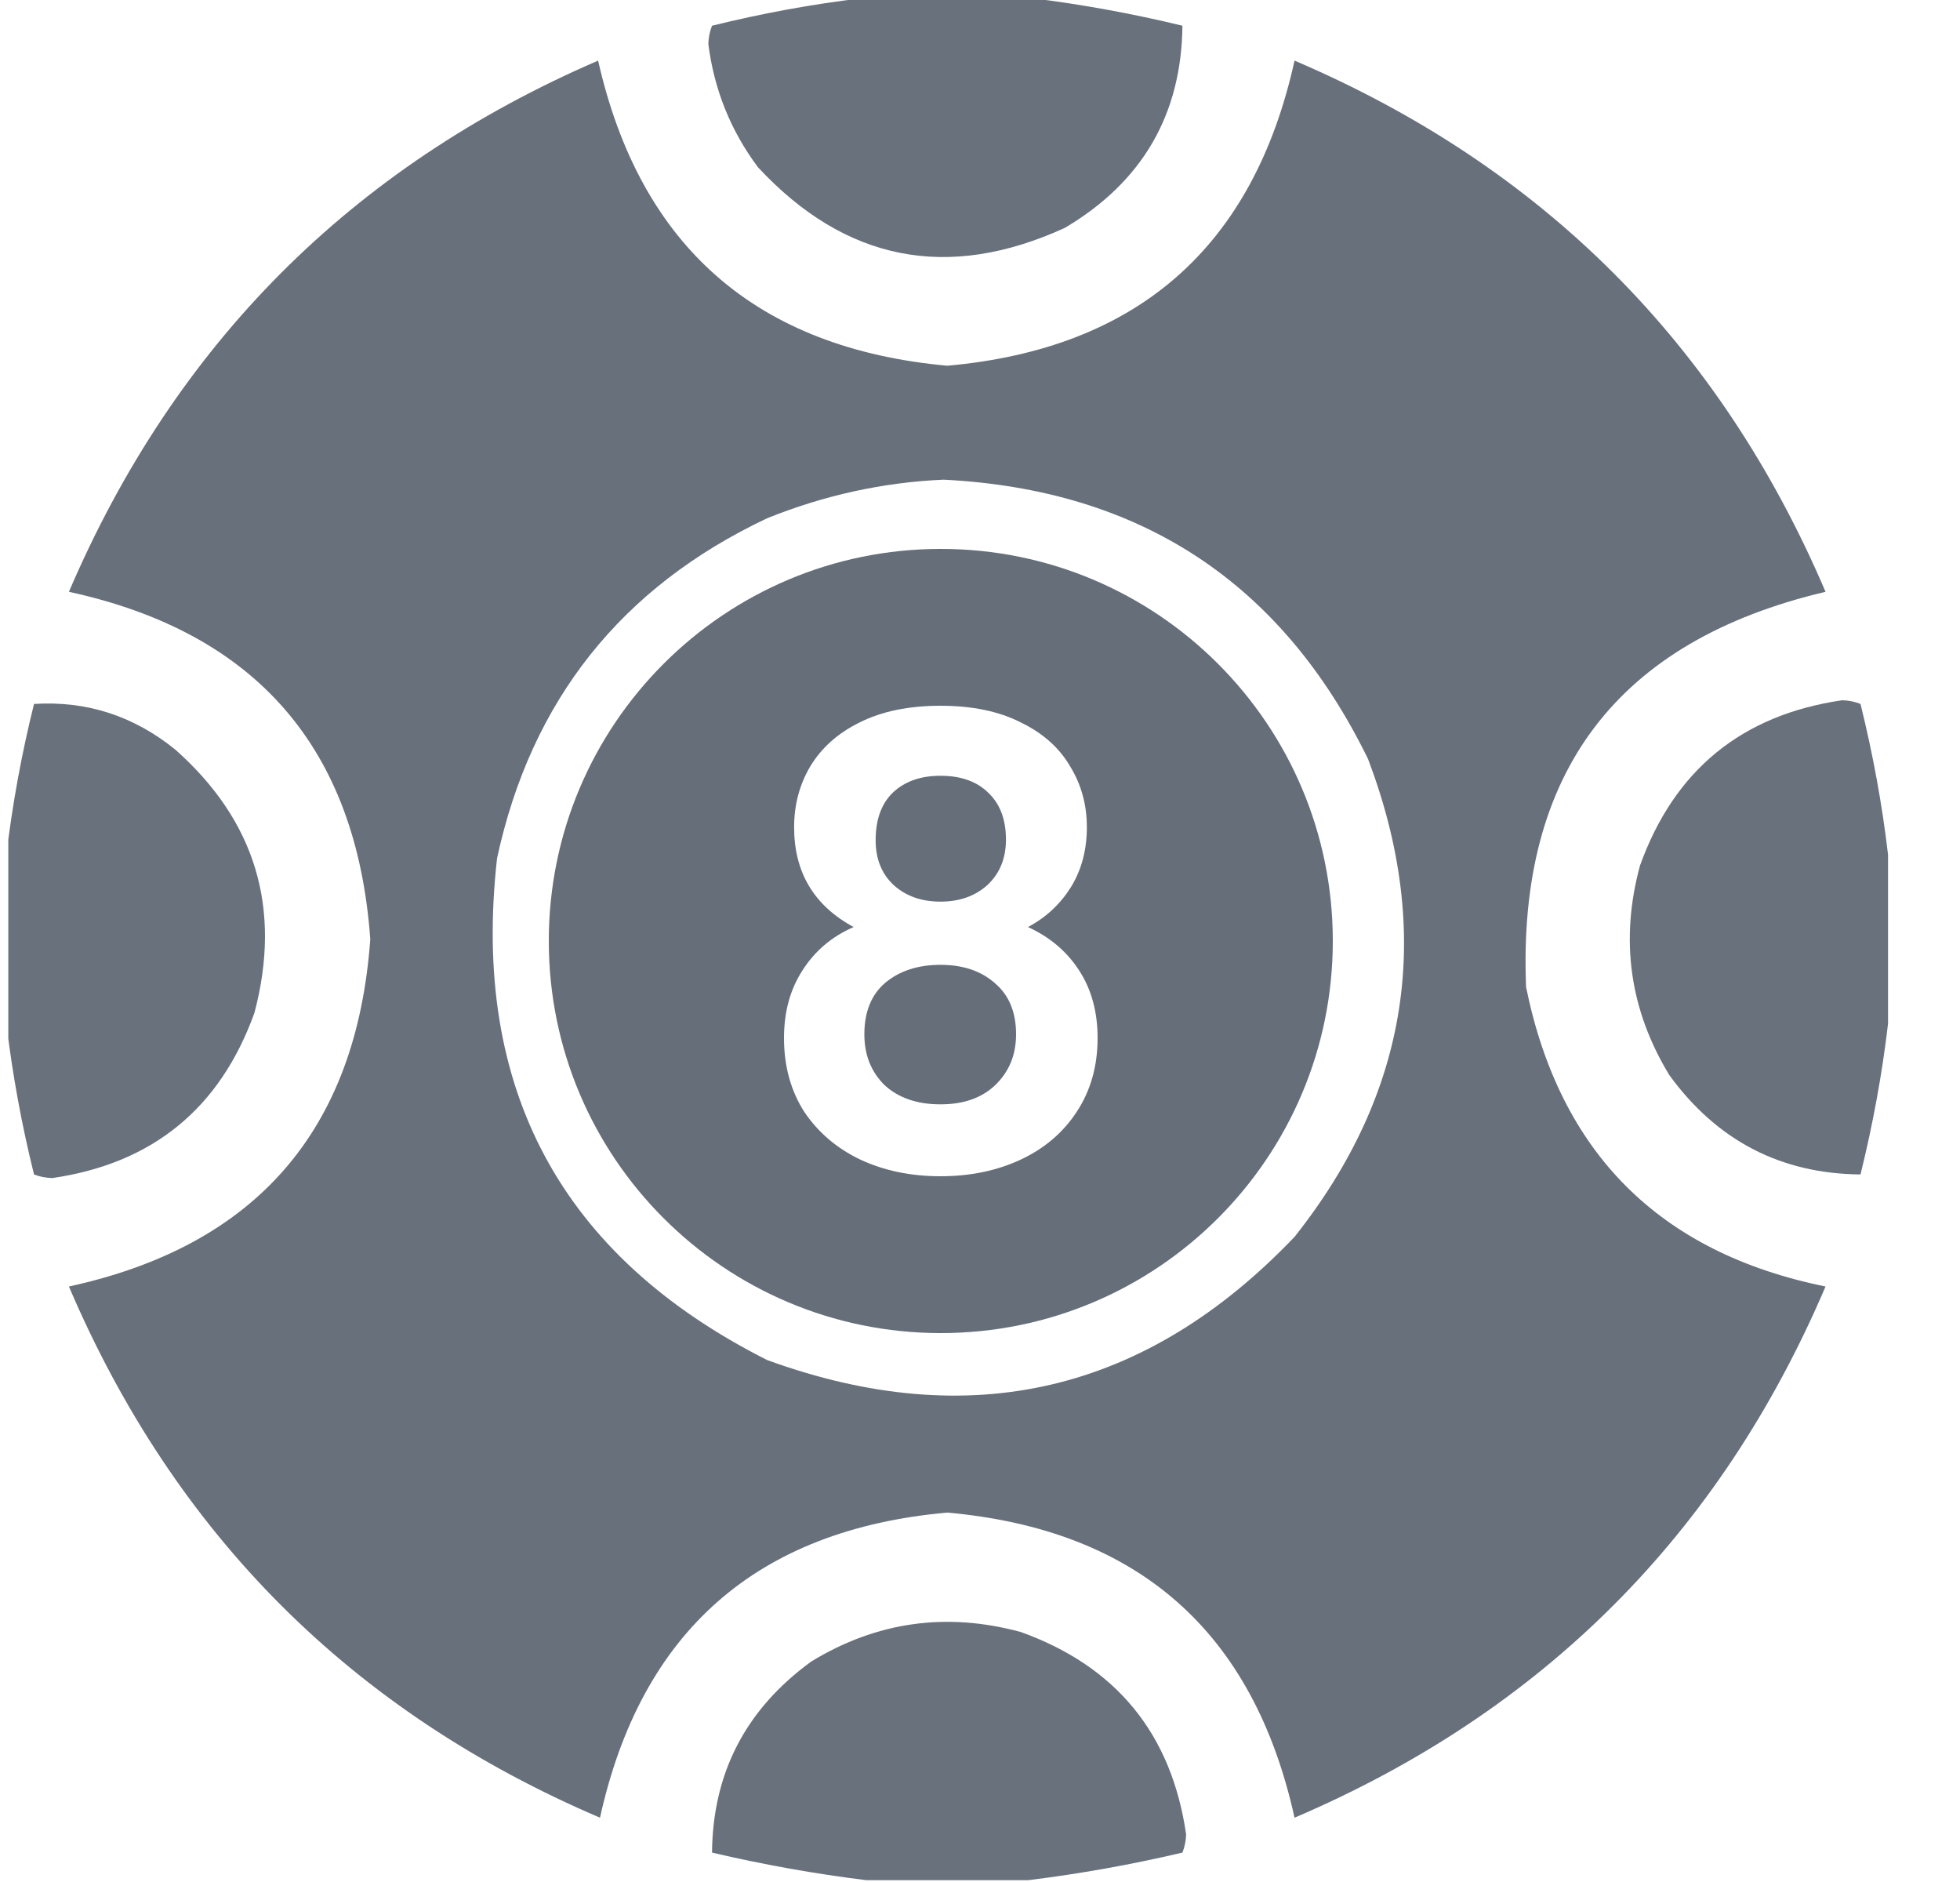 <svg width="25" height="24" viewBox="0 0 25 24" fill="none" xmlns="http://www.w3.org/2000/svg">
    <g clip-path="url(#clip0_3488_129074)">
        <path opacity="0.975" fill-rule="evenodd" clip-rule="evenodd" d="M11.004 -0.023C11.723 -0.023 12.442 -0.023 13.16 -0.023C13.801 0.056 14.442 0.173 15.082 0.328C15.07 1.462 14.57 2.321 13.582 2.906C12.087 3.589 10.782 3.331 9.668 2.133C9.32 1.667 9.109 1.143 9.035 0.562C9.037 0.48 9.053 0.402 9.082 0.328C9.722 0.17 10.363 0.052 11.004 -0.023Z" fill="#656E79"/>
        <path opacity="0.984" fill-rule="evenodd" clip-rule="evenodd" d="M7.629 0.773C8.166 3.145 9.651 4.442 12.082 4.664C14.51 4.447 15.987 3.15 16.512 0.773C19.676 2.125 21.934 4.383 23.285 7.547C20.628 8.173 19.355 9.853 19.465 12.586C19.895 14.703 21.168 15.976 23.285 16.406C21.934 19.57 19.676 21.828 16.512 23.18C15.987 20.803 14.51 19.506 12.082 19.289C9.655 19.506 8.178 20.803 7.653 23.18C4.489 21.828 2.231 19.57 0.879 16.406C3.267 15.887 4.548 14.411 4.723 11.977C4.548 9.542 3.267 8.066 0.879 7.547C2.232 4.39 4.482 2.132 7.629 0.773ZM12.035 6.117C14.546 6.243 16.351 7.43 17.45 9.68C18.289 11.895 17.977 13.926 16.512 15.773C14.613 17.762 12.371 18.285 9.785 17.344C7.158 16.019 6.009 13.886 6.34 10.945C6.775 8.932 7.924 7.487 9.785 6.609C10.514 6.315 11.264 6.151 12.035 6.117Z" fill="#656E79"/>
        <path opacity="0.975" fill-rule="evenodd" clip-rule="evenodd" d="M0.082 13.055C0.082 12.336 0.082 11.617 0.082 10.898C0.158 10.257 0.275 9.616 0.434 8.977C1.107 8.935 1.709 9.131 2.239 9.562C3.26 10.469 3.596 11.586 3.246 12.914C2.808 14.133 1.949 14.836 0.668 15.023C0.586 15.021 0.507 15.006 0.434 14.977C0.275 14.337 0.158 13.696 0.082 13.055Z" fill="#656E79"/>
        <path opacity="0.975" fill-rule="evenodd" clip-rule="evenodd" d="M24.082 10.898C24.082 11.617 24.082 12.336 24.082 13.055C24.007 13.696 23.889 14.337 23.731 14.977C22.714 14.968 21.901 14.546 21.293 13.711C20.786 12.877 20.661 11.986 20.918 11.039C21.356 9.82 22.216 9.117 23.496 8.93C23.579 8.932 23.657 8.947 23.731 8.977C23.889 9.616 24.007 10.257 24.082 10.898Z" fill="#656E79"/>
        <path opacity="0.976" fill-rule="evenodd" clip-rule="evenodd" d="M13.114 23.977C12.426 23.977 11.739 23.977 11.051 23.977C10.395 23.896 9.739 23.779 9.082 23.625C9.091 22.608 9.513 21.796 10.348 21.188C11.182 20.68 12.072 20.555 13.02 20.812C14.239 21.25 14.942 22.11 15.129 23.391C15.127 23.473 15.111 23.552 15.082 23.625C14.426 23.779 13.77 23.896 13.114 23.977Z" fill="#656E79"/>
        <path fill-rule="evenodd" clip-rule="evenodd" d="M12 7C9.239 7 7 9.239 7 12C7 14.761 9.239 17 12 17C14.761 17 17 14.761 17 12C17 9.239 14.761 7 12 7ZM10.129 10.549C10.129 11.124 10.382 11.548 10.888 11.822C10.61 11.943 10.392 12.128 10.235 12.376C10.078 12.618 10 12.905 10 13.237C10 13.595 10.086 13.909 10.258 14.178C10.435 14.441 10.673 14.644 10.972 14.787C11.275 14.929 11.617 15 11.996 15C12.376 15 12.717 14.929 13.021 14.787C13.325 14.644 13.562 14.441 13.734 14.178C13.911 13.909 14 13.595 14 13.237C14 12.905 13.922 12.618 13.765 12.376C13.608 12.133 13.39 11.949 13.112 11.822C13.34 11.701 13.522 11.532 13.658 11.316C13.795 11.095 13.863 10.839 13.863 10.549C13.863 10.265 13.793 10.007 13.651 9.775C13.514 9.538 13.304 9.35 13.021 9.213C12.743 9.071 12.401 9 11.996 9C11.591 9 11.247 9.071 10.964 9.213C10.686 9.35 10.476 9.538 10.334 9.775C10.197 10.007 10.129 10.265 10.129 10.549ZM12.603 10.107C12.755 10.249 12.831 10.449 12.831 10.707C12.831 10.945 12.753 11.137 12.596 11.285C12.439 11.427 12.239 11.498 11.996 11.498C11.753 11.498 11.553 11.427 11.397 11.285C11.245 11.142 11.169 10.953 11.169 10.715C11.169 10.452 11.242 10.249 11.389 10.107C11.541 9.964 11.743 9.893 11.996 9.893C12.254 9.893 12.457 9.964 12.603 10.107ZM11.29 12.534C11.473 12.381 11.708 12.304 11.996 12.304C12.285 12.304 12.517 12.383 12.694 12.541C12.872 12.694 12.96 12.91 12.96 13.19C12.96 13.448 12.874 13.661 12.702 13.83C12.53 13.999 12.295 14.083 11.996 14.083C11.698 14.083 11.46 14.001 11.283 13.838C11.111 13.669 11.025 13.453 11.025 13.19C11.025 12.905 11.113 12.686 11.29 12.534Z" fill="#656E79"/>
    </g>
    <defs>
        <clipPath id="clip0_3488_129074">
            <rect width="24" height="24" fill="white" transform="translate(0.106)"/>
        </clipPath>
    </defs>
</svg>
